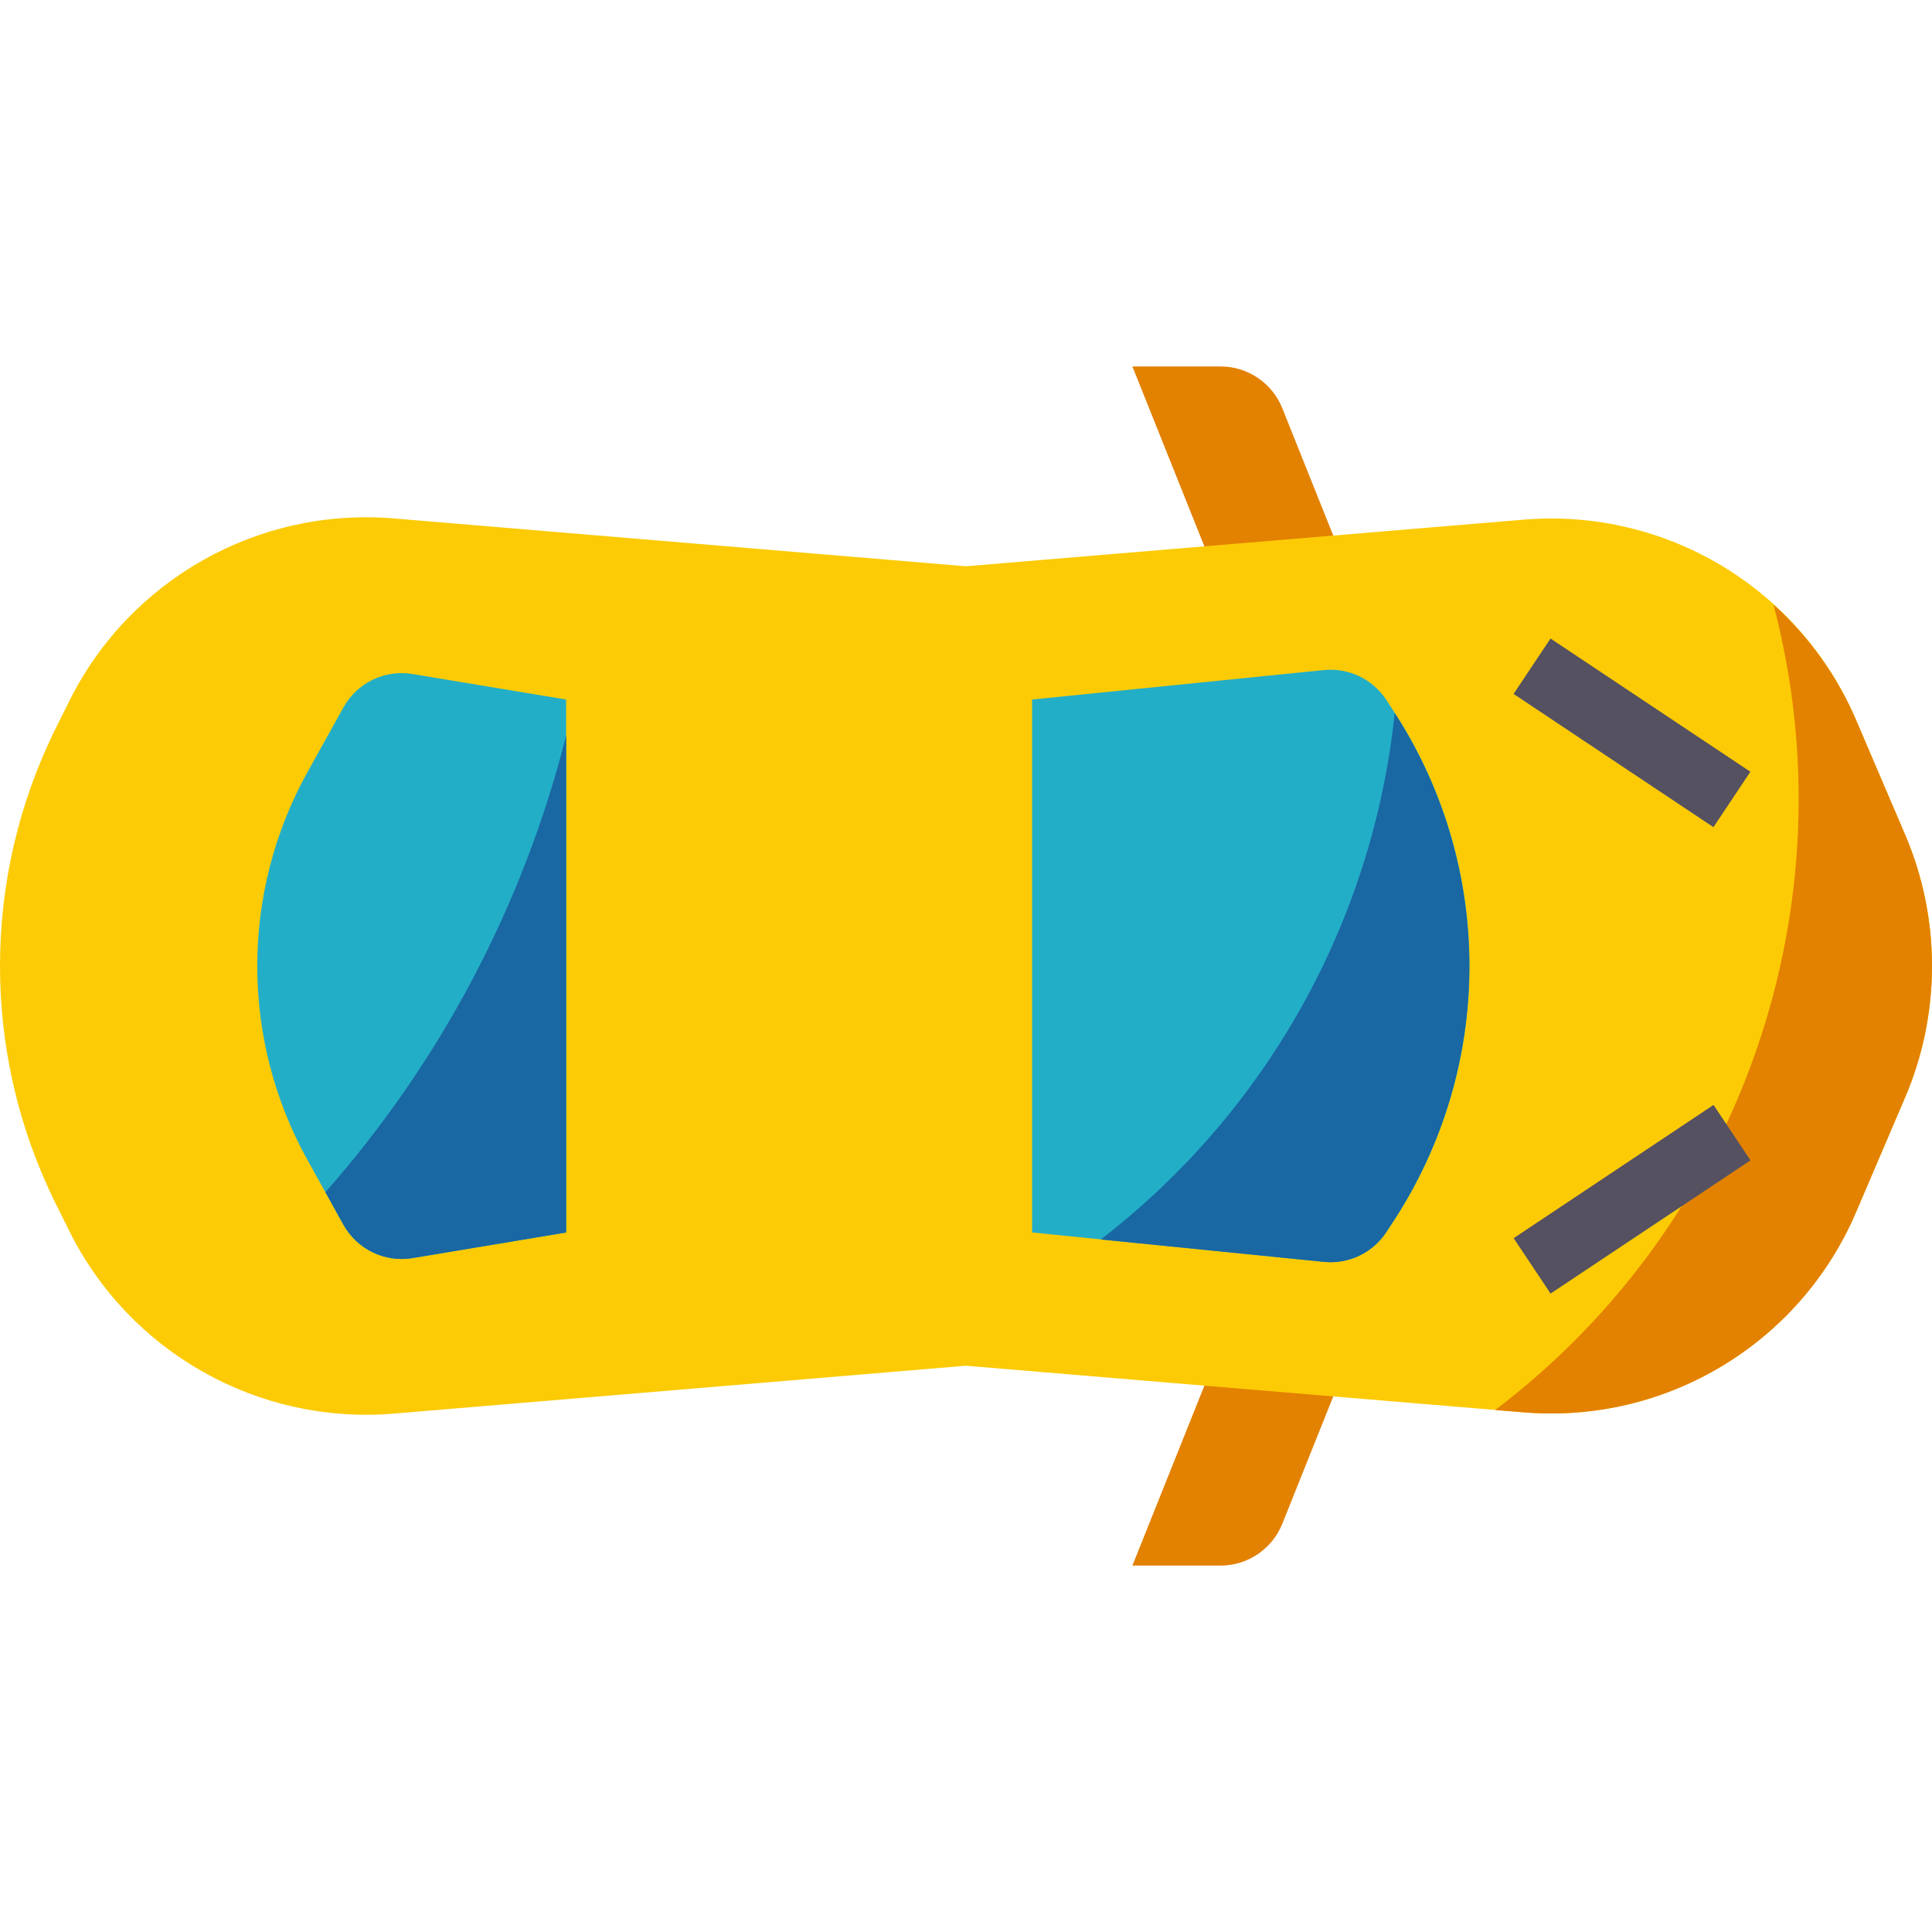 <svg width="40" height="40" viewBox="0 0 40 40" fill="none" xmlns="http://www.w3.org/2000/svg">
<g clip-path="url(#clip0)">
<path d="M28.962 14.483L26.549 8.453C26.34 7.931 25.834 7.587 25.27 7.587H23.445L26.204 14.483H28.962Z" fill="#E38100"/>
<path d="M28.962 25.517H26.204L23.445 32.414H25.27C25.834 32.413 26.34 32.069 26.549 31.547L28.962 25.517Z" fill="#E38100"/>
<path d="M38.43 25.086L39.445 22.717C40.185 20.982 40.185 19.019 39.445 17.284L38.433 14.914C37.274 12.188 34.498 10.513 31.546 10.759L19.997 11.724L8.146 10.733C5.343 10.501 2.681 12.002 1.431 14.521L1.16 15.066C-0.387 18.173 -0.387 21.827 1.16 24.934L1.431 25.479C2.681 27.998 5.343 29.499 8.146 29.268L19.997 28.276L31.549 29.241C34.498 29.484 37.271 27.81 38.43 25.086Z" fill="#FCCB05"/>
<path d="M30.956 29.193C36.073 25.312 38.349 18.73 36.719 12.518C37.456 13.184 38.04 14.001 38.43 14.914L39.445 17.284C40.185 19.019 40.185 20.982 39.445 22.717L38.433 25.086C37.274 27.812 34.498 29.487 31.546 29.241L30.956 29.193Z" fill="#E38100"/>
<path d="M28.812 14.659L28.697 14.483C28.414 14.056 27.919 13.822 27.41 13.873L21.368 14.483V25.517L27.41 26.124C27.918 26.175 28.413 25.942 28.697 25.517L28.812 25.343C30.962 22.107 30.962 17.896 28.812 14.659Z" fill="#23AEC8"/>
<path d="M28.876 14.763C30.959 17.988 30.934 22.141 28.812 25.34L28.697 25.517C28.414 25.943 27.919 26.177 27.41 26.126L22.79 25.662C26.225 23.016 28.425 19.076 28.876 14.763Z" fill="#1967A3"/>
<path d="M11.721 14.483V25.517L8.543 26.047C7.968 26.143 7.395 25.867 7.111 25.358L6.368 24.02C4.979 21.521 4.979 18.481 6.368 15.982L7.111 14.645C7.395 14.135 7.968 13.859 8.543 13.955L11.721 14.483Z" fill="#23AEC8"/>
<path d="M7.111 25.357L6.737 24.683C9.128 21.973 10.837 18.73 11.722 15.226V25.517L8.544 26.047C7.968 26.143 7.395 25.867 7.111 25.357Z" fill="#1967A3"/>
<path d="M36.24 15.978L32.102 13.22L31.337 14.367L35.475 17.126L36.24 15.978Z" fill="#555160"/>
<path d="M36.242 24.024L35.477 22.876L31.338 25.635L32.103 26.782L36.242 24.024Z" fill="#555160"/>
</g>
<defs>
<clipPath id="clip0">
<rect width="40" height="40" fill="white" transform="translate(0 40) rotate(-90)"/>
</clipPath>
</defs>
</svg>
